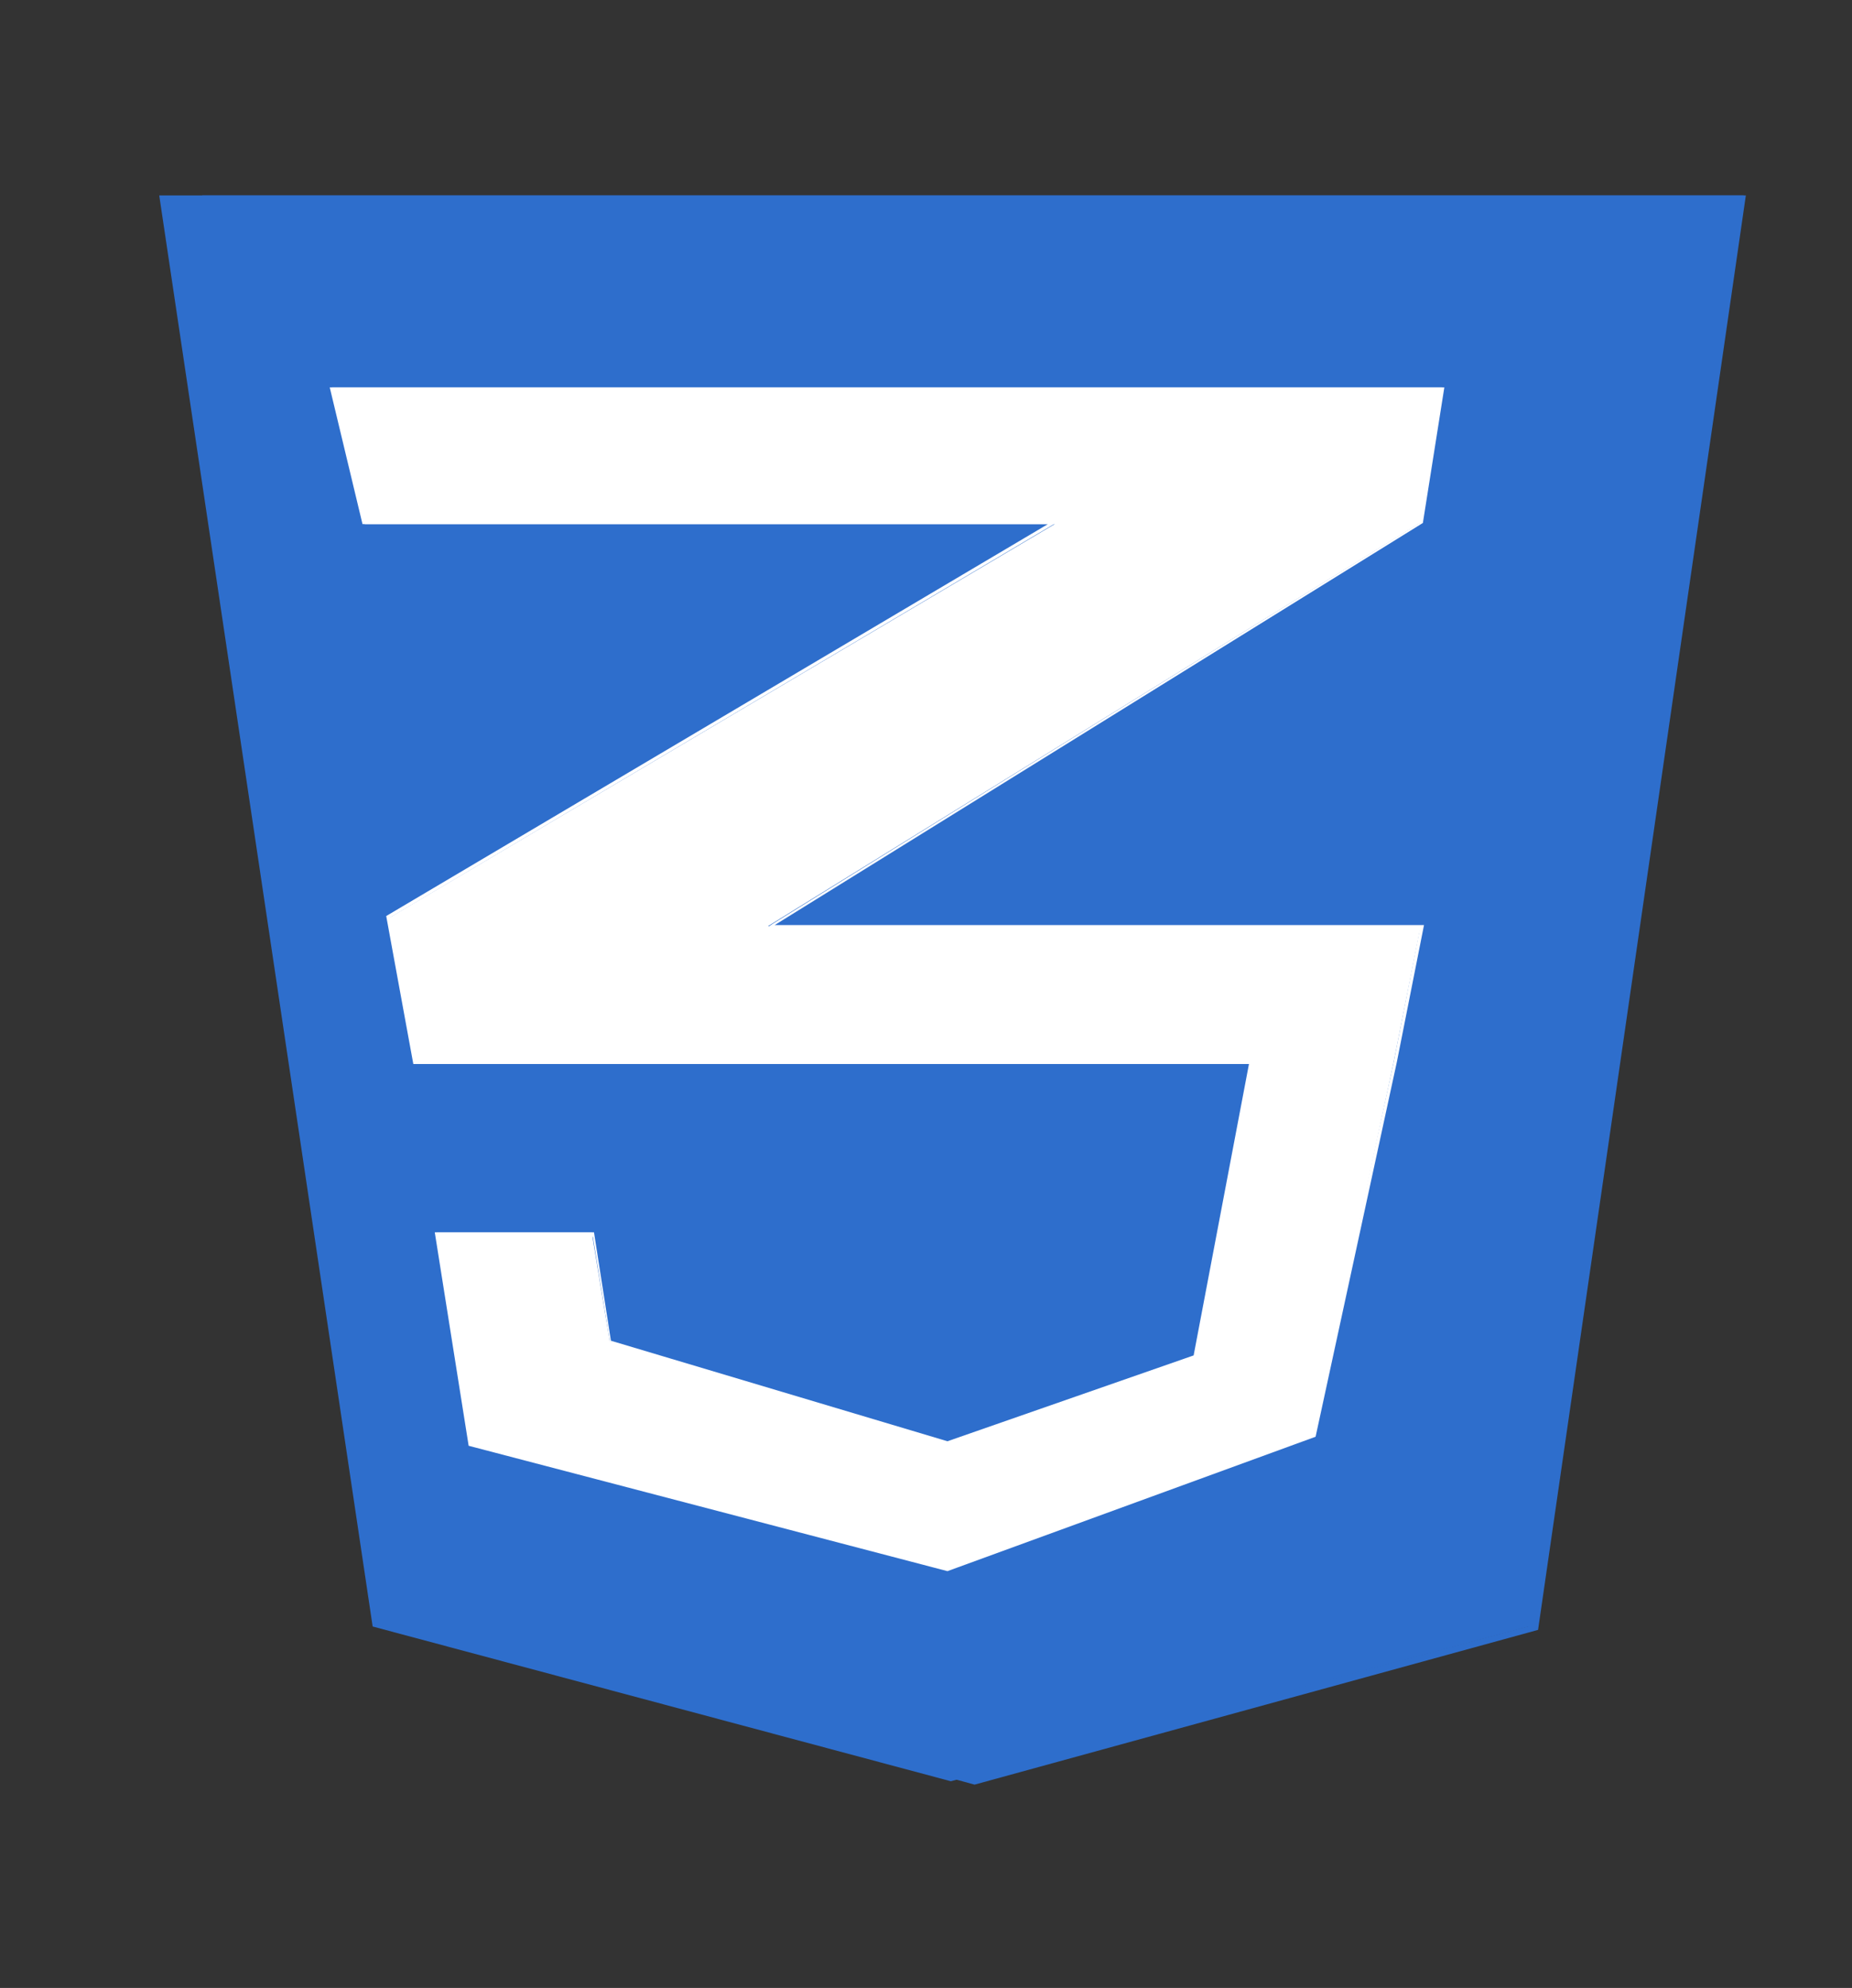 <?xml version="1.0" encoding="utf-8"?>
<!-- Generator: Adobe Illustrator 19.0.0, SVG Export Plug-In . SVG Version: 6.00 Build 0)  -->
<svg version="1.1" id="Layer_1" xmlns="http://www.w3.org/2000/svg" xmlns:xlink="http://www.w3.org/1999/xlink" x="0px" y="0px"
	 viewBox="0 0 164 176" style="enable-background:new 0 0 164 176;" xml:space="preserve">
<rect x="0" y="0" width="164" height="176" fill="#333333" stroke="none"/>
<style type="text/css">
	.st0{fill:none;}
	.st1{fill:#2E6ECC;}
	.st2{fill:#FFFFFF;}
</style>
<rect id="XMLID_58_" x="9.1" y="5.9" class="st0" width="150" height="164.3"/>
<g>
	<polygon id="XMLID_6_" class="st1" points="33,144 14.1,17.3 154.4,17.3 135.4,144 84.2,157.7 	"/>
	<g>
		<path class="st1" d="M154.2,17.7L135.3,144l-51.1,13.6l-51-13.6L14.3,17.7h140.1 M154.6,17.3H17.9l18.5,127L86.3,158l49.9-13.7
			L154.6,17.3L154.6,17.3z"/>
	</g>
</g>
<g>
	<polygon id="XMLID_3_" class="st2" points="41.7,127.9 38.7,109.1 52.4,109.1 54,118.8 83.8,127.7 105.8,120.1 110.8,94.2 
		36.8,94.2 34.4,81.3 93.4,46.4 32.3,46.4 29.4,34.3 127.7,34.3 125.9,46.2 68,82 125.8,82 123.4,94.1 116.3,127.1 83.8,138.9 	"/>
	<path class="st2" d="M127.5,34.7l-1.8,11.6L68.4,81.8l-0.9,0.6h1.1h57.1l-2.3,11.7l-7.2,32.9l-32.3,11.8l-42-11l-2.9-18.3h13.5
		l1.5,9.3l0,0.2l0.2,0l29.8,8.9l0.1,0l0.1,0l21.8-7.6l0.2,0l0-0.2l4.9-25.9l0.1-0.4h-0.4H36.9l-2.3-12.6L93,46.6l1-0.6h-1.1H32.4
		l-2.8-11.3L127.5,34.7 M127.9,34.3H29.2l2.9,12.1h60.7L34.2,81.1l2.4,13.1h74l-4.9,25.8l-21.8,7.6l-29.8-8.9l-1.5-9.6H38.5l3,18.9
		l42.4,11.1l32.6-11.9l7.2-33.2l2.4-12.1H68.6l57.4-35.6L127.9,34.3L127.9,34.3z"/>
</g>
</svg>
